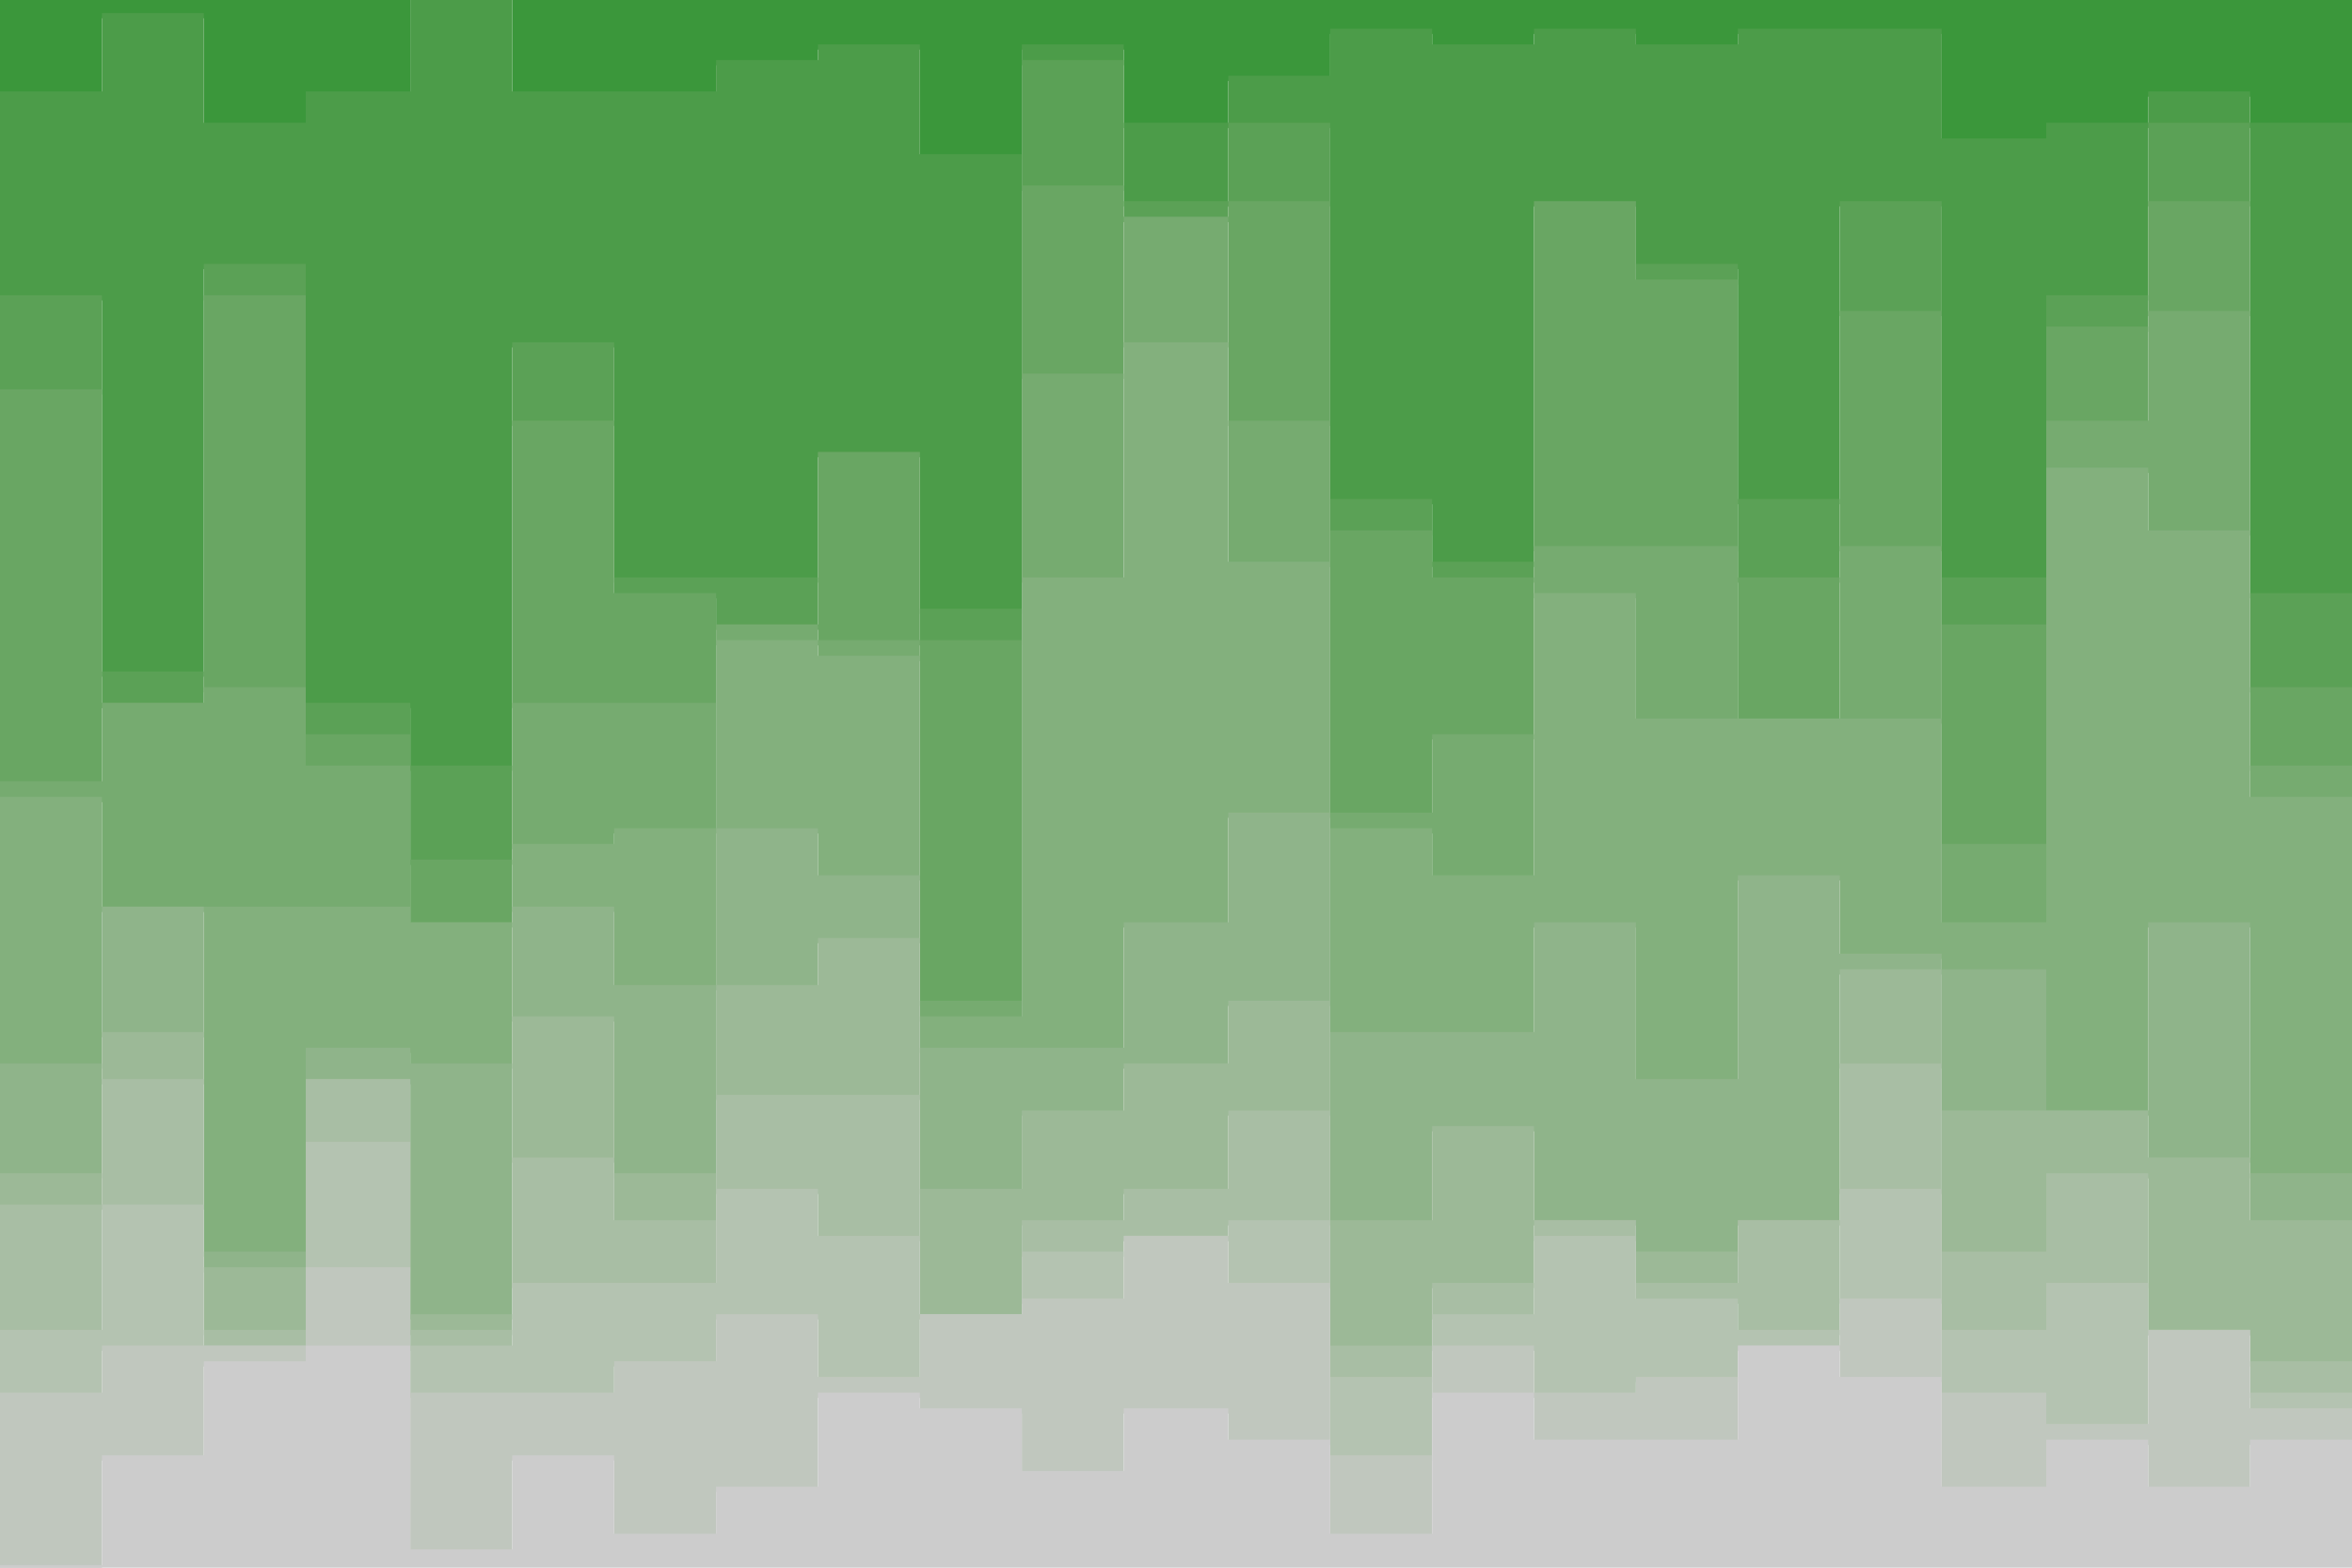 <svg id="visual" viewBox="0 0 900 600" width="900" height="600" xmlns="http://www.w3.org/2000/svg" xmlns:xlink="http://www.w3.org/1999/xlink" version="1.1"><path d="M0 37L39 37L39 7L78 7L78 49L117 49L117 37L157 37L157 0L196 0L196 37L235 37L235 37L274 37L274 25L313 25L313 19L352 19L352 61L391 61L391 19L430 19L430 49L470 49L470 31L509 31L509 13L548 13L548 19L587 19L587 13L626 13L626 19L665 19L665 13L704 13L704 13L743 13L743 55L783 55L783 49L822 49L822 37L861 37L861 49L900 49L900 0L900 0L900 0L861 0L861 0L822 0L822 0L783 0L783 0L743 0L743 0L704 0L704 0L665 0L665 0L626 0L626 0L587 0L587 0L548 0L548 0L509 0L509 0L470 0L470 0L430 0L430 0L391 0L391 0L352 0L352 0L313 0L313 0L274 0L274 0L235 0L235 0L196 0L196 0L157 0L157 0L117 0L117 0L78 0L78 0L39 0L39 0L0 0Z" fill="#3b973b"></path><path d="M0 115L39 115L39 259L78 259L78 103L117 103L117 271L157 271L157 295L196 295L196 133L235 133L235 223L274 223L274 223L313 223L313 175L352 175L352 235L391 235L391 25L430 25L430 79L470 79L470 49L509 49L509 193L548 193L548 217L587 217L587 79L626 79L626 103L665 103L665 193L704 193L704 79L743 79L743 223L783 223L783 115L822 115L822 49L861 49L861 229L900 229L900 169L900 0L900 47L861 47L861 35L822 35L822 47L783 47L783 53L743 53L743 11L704 11L704 11L665 11L665 17L626 17L626 11L587 11L587 17L548 17L548 11L509 11L509 29L470 29L470 47L430 47L430 17L391 17L391 59L352 59L352 17L313 17L313 23L274 23L274 35L235 35L235 35L196 35L196 0L157 0L157 35L117 35L117 47L78 47L78 5L39 5L39 35L0 35Z" fill="#4c9c49"></path><path d="M0 151L39 151L39 271L78 271L78 115L117 115L117 283L157 283L157 331L196 331L196 163L235 163L235 229L274 229L274 241L313 241L313 175L352 175L352 247L391 247L391 73L430 73L430 85L470 85L470 79L509 79L509 205L548 205L548 223L587 223L587 79L626 79L626 109L665 109L665 223L704 223L704 121L743 121L743 241L783 241L783 127L822 127L822 79L861 79L861 265L900 265L900 205L900 167L900 227L861 227L861 47L822 47L822 113L783 113L783 221L743 221L743 77L704 77L704 191L665 191L665 101L626 101L626 77L587 77L587 215L548 215L548 191L509 191L509 47L470 47L470 77L430 77L430 23L391 23L391 233L352 233L352 173L313 173L313 221L274 221L274 221L235 221L235 131L196 131L196 293L157 293L157 269L117 269L117 101L78 101L78 257L39 257L39 113L0 113Z" fill="#5ba156"></path><path d="M0 301L39 301L39 271L78 271L78 265L117 265L117 295L157 295L157 355L196 355L196 271L235 271L235 271L274 271L274 241L313 241L313 247L352 247L352 385L391 385L391 145L430 145L430 85L470 85L470 163L509 163L509 313L548 313L548 283L587 283L587 211L626 211L626 211L665 211L665 277L704 277L704 211L743 211L743 325L783 325L783 163L822 163L822 121L861 121L861 295L900 295L900 265L900 203L900 263L861 263L861 77L822 77L822 125L783 125L783 239L743 239L743 119L704 119L704 221L665 221L665 107L626 107L626 77L587 77L587 221L548 221L548 203L509 203L509 77L470 77L470 83L430 83L430 71L391 71L391 245L352 245L352 173L313 173L313 239L274 239L274 227L235 227L235 161L196 161L196 329L157 329L157 281L117 281L117 113L78 113L78 269L39 269L39 149L0 149Z" fill="#69a663"></path><path d="M0 307L39 307L39 349L78 349L78 349L117 349L117 349L157 349L157 355L196 355L196 325L235 325L235 319L274 319L274 247L313 247L313 253L352 253L352 391L391 391L391 223L430 223L430 133L470 133L470 217L509 217L509 319L548 319L548 337L587 337L587 229L626 229L626 277L665 277L665 277L704 277L704 277L743 277L743 355L783 355L783 181L822 181L822 205L861 205L861 307L900 307L900 277L900 263L900 293L861 293L861 119L822 119L822 161L783 161L783 323L743 323L743 209L704 209L704 275L665 275L665 209L626 209L626 209L587 209L587 281L548 281L548 311L509 311L509 161L470 161L470 83L430 83L430 143L391 143L391 383L352 383L352 245L313 245L313 239L274 239L274 269L235 269L235 269L196 269L196 353L157 353L157 293L117 293L117 263L78 263L78 269L39 269L39 299L0 299Z" fill="#76ab70"></path><path d="M0 409L39 409L39 349L78 349L78 481L117 481L117 403L157 403L157 409L196 409L196 349L235 349L235 379L274 379L274 319L313 319L313 337L352 337L352 403L391 403L391 403L430 403L430 355L470 355L470 313L509 313L509 397L548 397L548 397L587 397L587 355L626 355L626 415L665 415L665 337L704 337L704 367L743 367L743 373L783 373L783 427L822 427L822 355L861 355L861 451L900 451L900 277L900 275L900 305L861 305L861 203L822 203L822 179L783 179L783 353L743 353L743 275L704 275L704 275L665 275L665 275L626 275L626 227L587 227L587 335L548 335L548 317L509 317L509 215L470 215L470 131L430 131L430 221L391 221L391 389L352 389L352 251L313 251L313 245L274 245L274 317L235 317L235 323L196 323L196 353L157 353L157 347L117 347L117 347L78 347L78 347L39 347L39 305L0 305Z" fill="#83b07d"></path><path d="M0 451L39 451L39 397L78 397L78 487L117 487L117 415L157 415L157 505L196 505L196 391L235 391L235 451L274 451L274 379L313 379L313 361L352 361L352 457L391 457L391 427L430 427L430 409L470 409L470 385L509 385L509 469L548 469L548 433L587 433L587 469L626 469L626 481L665 481L665 469L704 469L704 373L743 373L743 427L783 427L783 427L822 427L822 445L861 445L861 469L900 469L900 361L900 275L900 449L861 449L861 353L822 353L822 425L783 425L783 371L743 371L743 365L704 365L704 335L665 335L665 413L626 413L626 353L587 353L587 395L548 395L548 395L509 395L509 311L470 311L470 353L430 353L430 401L391 401L391 401L352 401L352 335L313 335L313 317L274 317L274 377L235 377L235 347L196 347L196 407L157 407L157 401L117 401L117 479L78 479L78 347L39 347L39 407L0 407Z" fill="#8fb48a"></path><path d="M0 463L39 463L39 415L78 415L78 511L117 511L117 415L157 415L157 511L196 511L196 445L235 445L235 469L274 469L274 421L313 421L313 421L352 421L352 505L391 505L391 469L430 469L430 457L470 457L470 427L509 427L509 517L548 517L548 493L587 493L587 469L626 469L626 493L665 493L665 469L704 469L704 409L743 409L743 481L783 481L783 451L822 451L822 511L861 511L861 523L900 523L900 421L900 359L900 467L861 467L861 443L822 443L822 425L783 425L783 425L743 425L743 371L704 371L704 467L665 467L665 479L626 479L626 467L587 467L587 431L548 431L548 467L509 467L509 383L470 383L470 407L430 407L430 425L391 425L391 455L352 455L352 359L313 359L313 377L274 377L274 449L235 449L235 389L196 389L196 503L157 503L157 413L117 413L117 485L78 485L78 395L39 395L39 449L0 449Z" fill="#9cb997"></path><path d="M0 511L39 511L39 463L78 463L78 517L117 517L117 439L157 439L157 517L196 517L196 493L235 493L235 493L274 493L274 457L313 457L313 475L352 475L352 505L391 505L391 481L430 481L430 475L470 475L470 469L509 469L509 529L548 529L548 505L587 505L587 475L626 475L626 499L665 499L665 511L704 511L704 457L743 457L743 511L783 511L783 493L822 493L822 511L861 511L861 535L900 535L900 469L900 419L900 521L861 521L861 509L822 509L822 449L783 449L783 479L743 479L743 407L704 407L704 467L665 467L665 491L626 491L626 467L587 467L587 491L548 491L548 515L509 515L509 425L470 425L470 455L430 455L430 467L391 467L391 503L352 503L352 419L313 419L313 419L274 419L274 467L235 467L235 443L196 443L196 509L157 509L157 413L117 413L117 509L78 509L78 413L39 413L39 461L0 461Z" fill="#a8bea4"></path><path d="M0 535L39 535L39 517L78 517L78 517L117 517L117 487L157 487L157 535L196 535L196 535L235 535L235 523L274 523L274 505L313 505L313 529L352 529L352 505L391 505L391 499L430 499L430 475L470 475L470 493L509 493L509 559L548 559L548 517L587 517L587 535L626 535L626 529L665 529L665 517L704 517L704 499L743 499L743 535L783 535L783 547L822 547L822 511L861 511L861 541L900 541L900 511L900 467L900 533L861 533L861 509L822 509L822 491L783 491L783 509L743 509L743 455L704 455L704 509L665 509L665 497L626 497L626 473L587 473L587 503L548 503L548 527L509 527L509 467L470 467L470 473L430 473L430 479L391 479L391 503L352 503L352 473L313 473L313 455L274 455L274 491L235 491L235 491L196 491L196 515L157 515L157 437L117 437L117 515L78 515L78 461L39 461L39 509L0 509Z" fill="#b4c3b1"></path><path d="M0 601L39 601L39 559L78 559L78 523L117 523L117 517L157 517L157 595L196 595L196 559L235 559L235 589L274 589L274 571L313 571L313 535L352 535L352 541L391 541L391 565L430 565L430 541L470 541L470 553L509 553L509 589L548 589L548 535L587 535L587 553L626 553L626 553L665 553L665 517L704 517L704 529L743 529L743 571L783 571L783 553L822 553L822 571L861 571L861 553L900 553L900 541L900 509L900 539L861 539L861 509L822 509L822 545L783 545L783 533L743 533L743 497L704 497L704 515L665 515L665 527L626 527L626 533L587 533L587 515L548 515L548 557L509 557L509 491L470 491L470 473L430 473L430 497L391 497L391 503L352 503L352 527L313 527L313 503L274 503L274 521L235 521L235 533L196 533L196 533L157 533L157 485L117 485L117 515L78 515L78 515L39 515L39 533L0 533Z" fill="#c0c7be"></path><path d="M0 601L39 601L39 601L78 601L78 601L117 601L117 601L157 601L157 601L196 601L196 601L235 601L235 601L274 601L274 601L313 601L313 601L352 601L352 601L391 601L391 601L430 601L430 601L470 601L470 601L509 601L509 601L548 601L548 601L587 601L587 601L626 601L626 601L665 601L665 601L704 601L704 601L743 601L743 601L783 601L783 601L822 601L822 601L861 601L861 601L900 601L900 601L900 539L900 551L861 551L861 569L822 569L822 551L783 551L783 569L743 569L743 527L704 527L704 515L665 515L665 551L626 551L626 551L587 551L587 533L548 533L548 587L509 587L509 551L470 551L470 539L430 539L430 563L391 563L391 539L352 539L352 533L313 533L313 569L274 569L274 587L235 587L235 557L196 557L196 593L157 593L157 515L117 515L117 521L78 521L78 557L39 557L39 599L0 599Z" fill="#cccccc"></path></svg>